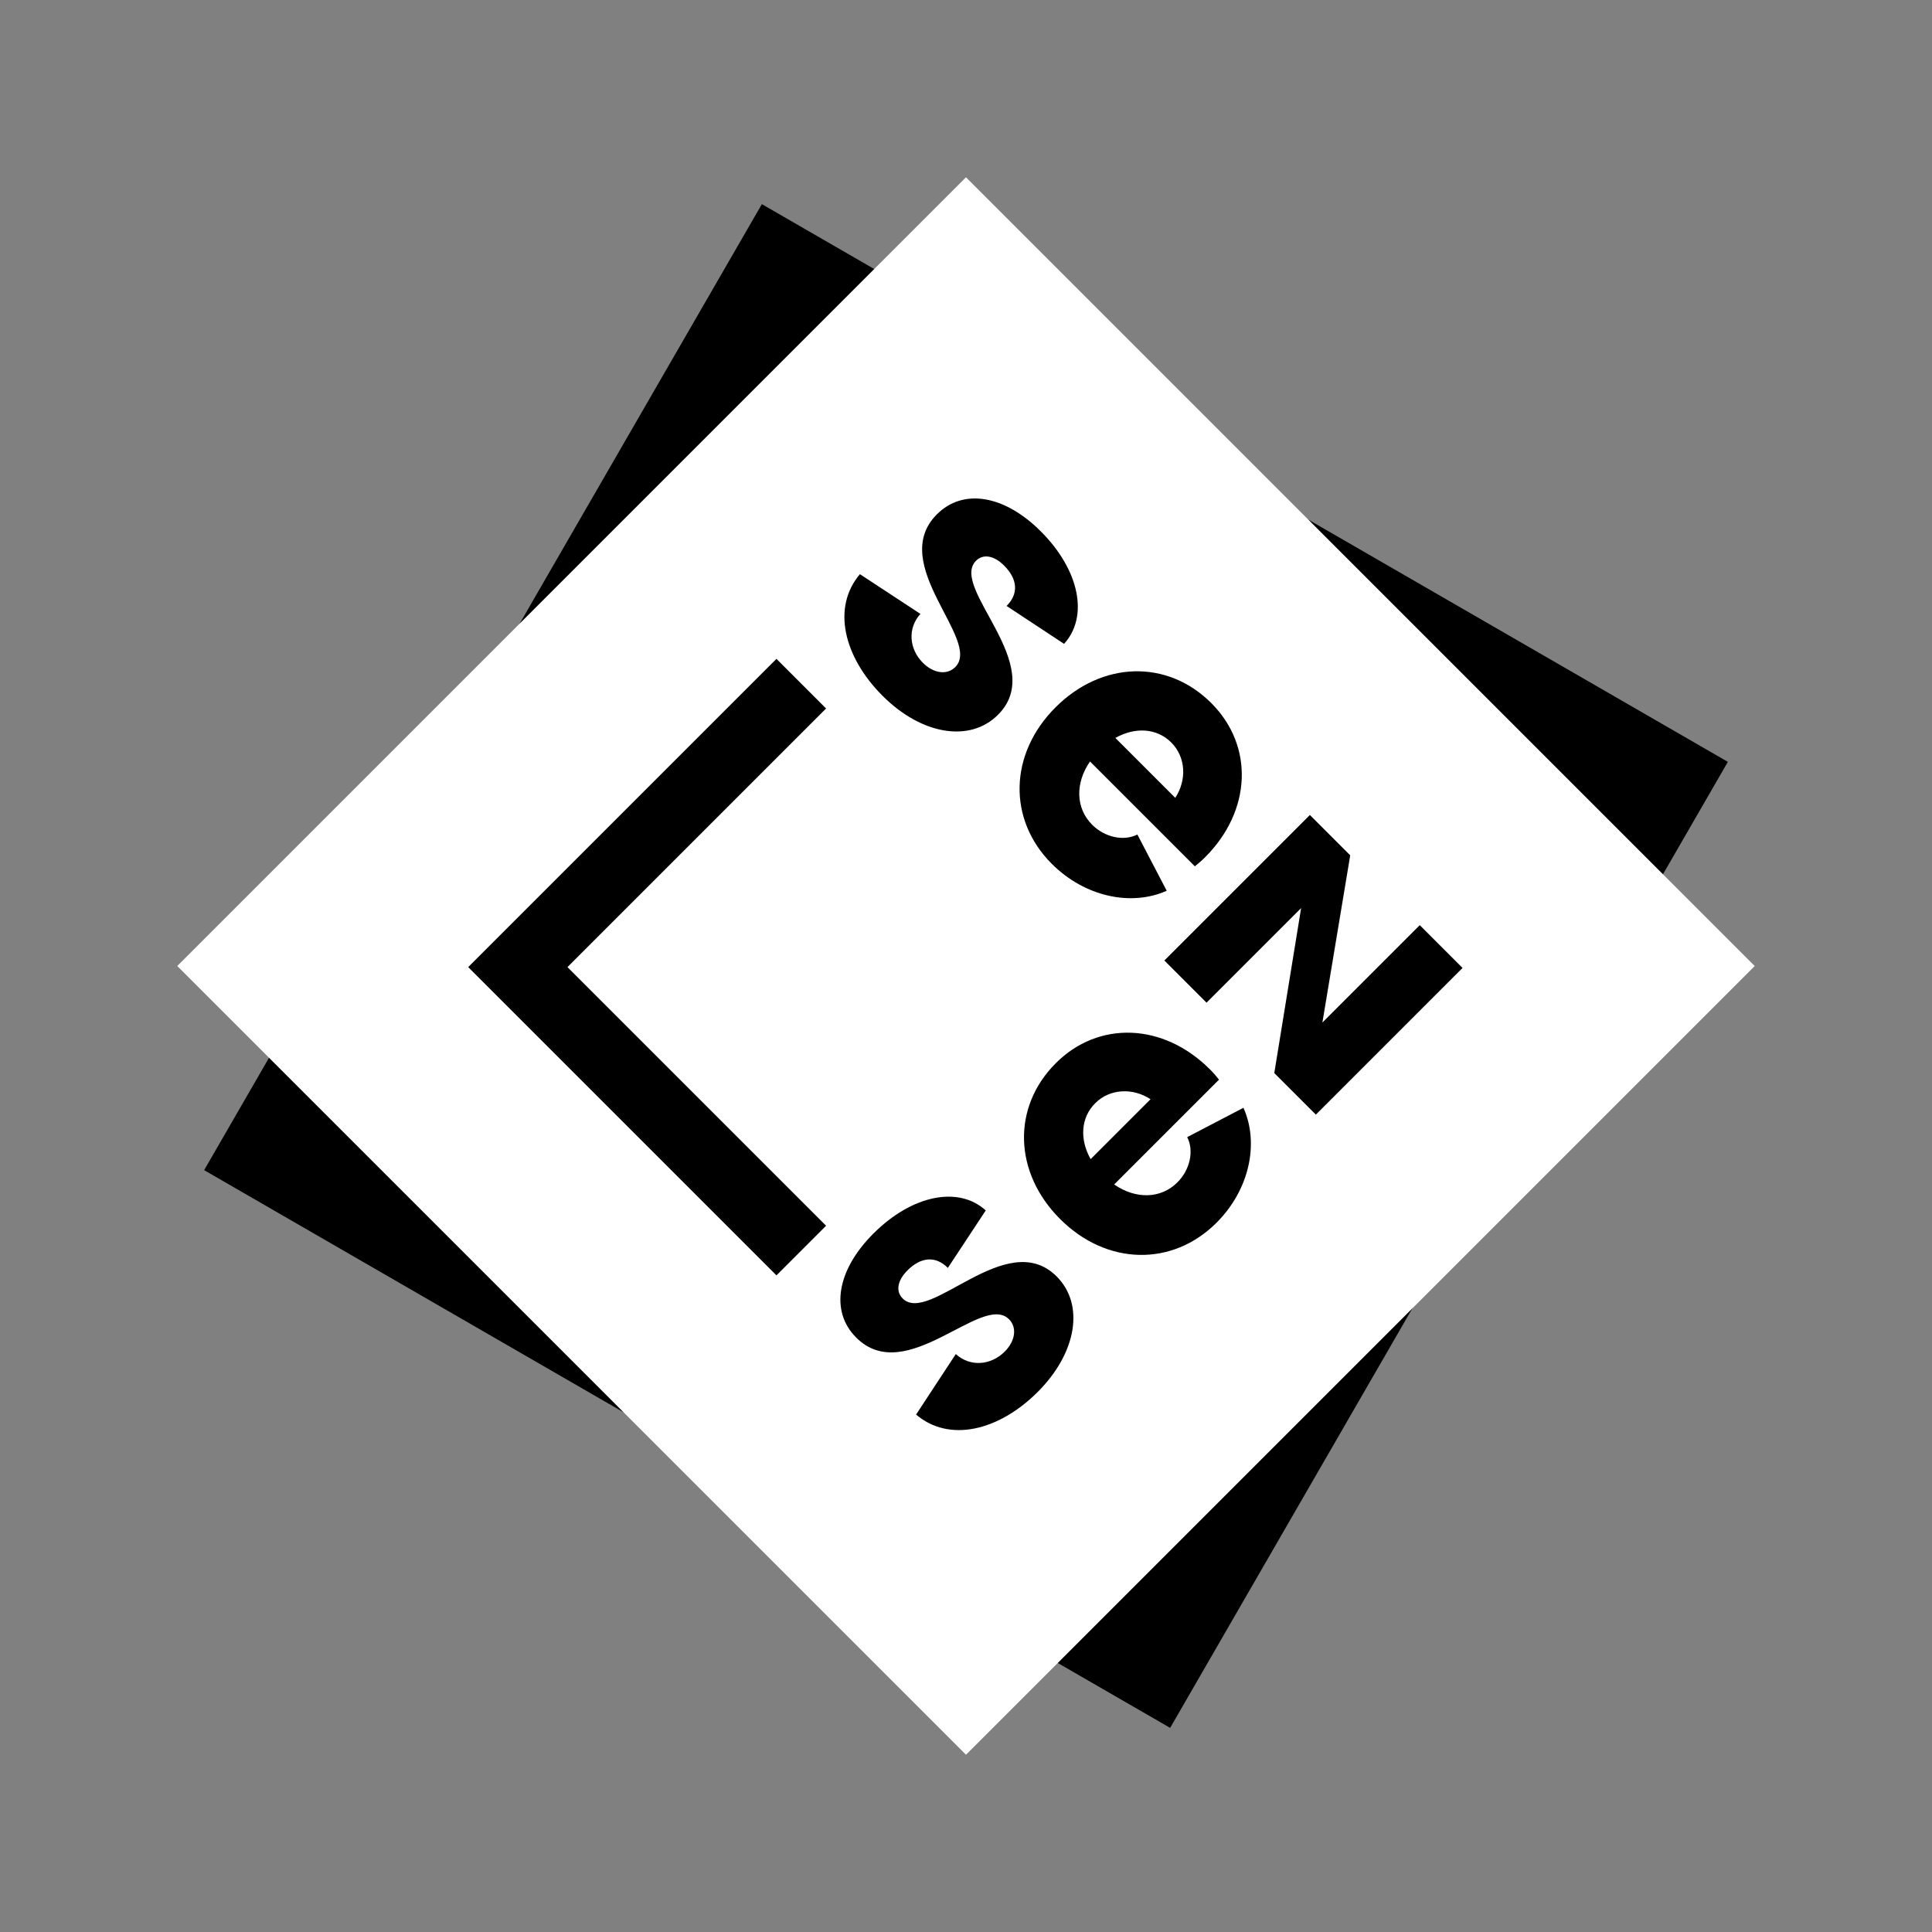 <svg width="140" height="140" viewBox="0 0 140 140" fill="none" xmlns="http://www.w3.org/2000/svg">
<rect x="0" y="0" width="140" height="140" fill="#808080" stroke="none"/>
<path d="M55.207 14.793L125.207 55.208L84.793 125.208L14.793 84.793L55.207 14.793Z" fill="black"/>
<path d="M69.999 12.846L127.153 70.001L69.999 127.155L12.844 70.001L69.999 12.846Z" fill="white"/>
<path fill-rule="evenodd" clip-rule="evenodd" d="M56.265 47.744L59.861 51.34L41.12 70.081L59.861 88.822L56.265 92.418L33.928 70.081L56.265 47.744Z" fill="black"/>
<path d="M66.698 44.486L62.313 41.607C60.276 43.998 61.117 47.586 63.952 50.42C66.786 53.255 70.285 53.831 72.322 51.793C75.954 48.162 68.779 42.581 70.728 40.633C71.215 40.145 71.99 40.212 72.765 40.987C73.74 41.961 73.828 43.024 72.942 43.91L77.106 46.656C78.899 44.685 78.235 41.319 75.423 38.507C72.787 35.871 69.798 35.362 67.894 37.267C64.262 40.898 71.171 46.39 69.222 48.339C68.624 48.937 67.65 48.804 66.875 48.029C65.856 47.01 65.768 45.504 66.698 44.486Z" fill="black"/>
<path d="M76.218 62.598C78.609 64.99 81.975 65.698 84.544 64.547L82.418 60.472C81.422 60.981 80.049 60.671 79.141 59.763C77.945 58.568 77.901 56.752 78.986 55.179L86.582 62.775C86.781 62.62 87.024 62.421 87.334 62.111C90.7 58.745 90.877 54.05 87.777 50.95C84.588 47.761 79.85 47.894 76.484 51.26C73.118 54.626 73.007 59.387 76.218 62.598ZM80.824 53.474C82.241 52.677 83.813 52.744 84.876 53.806C85.939 54.869 86.006 56.53 85.164 57.815L80.824 53.474Z" fill="black"/>
<path d="M69.261 98.121L66.382 102.505C68.774 104.543 72.361 103.701 75.196 100.867C78.03 98.032 78.606 94.533 76.569 92.496C72.937 88.864 67.357 96.039 65.408 94.09C64.921 93.603 64.987 92.828 65.762 92.053C66.737 91.079 67.799 90.99 68.685 91.876L71.431 87.713C69.46 85.919 66.094 86.583 63.282 89.396C60.647 92.031 60.138 95.02 62.042 96.925C65.674 100.557 71.165 93.647 73.114 95.596C73.712 96.194 73.579 97.168 72.804 97.944C71.786 98.962 70.28 99.051 69.261 98.121Z" fill="black"/>
<path d="M88.156 88.601C90.547 86.209 91.256 82.843 90.105 80.274L86.03 82.4C86.539 83.397 86.229 84.77 85.321 85.677C84.125 86.873 82.31 86.918 80.737 85.832L88.333 78.237C88.178 78.038 87.979 77.794 87.669 77.484C84.303 74.118 79.608 73.941 76.508 77.041C73.319 80.23 73.452 84.969 76.818 88.335C80.184 91.701 84.945 91.811 88.156 88.601ZM79.032 83.995C78.235 82.577 78.301 81.005 79.364 79.942C80.427 78.879 82.088 78.813 83.373 79.654L79.032 83.995Z" fill="black"/>
<path d="M95.352 80.77L105.981 70.14L102.881 67.04L95.826 74.095L97.842 61.98L94.919 59.057L84.374 69.602L87.43 72.658L94.284 65.804L92.34 77.758L95.352 80.77Z" fill="black"/>
</svg>
